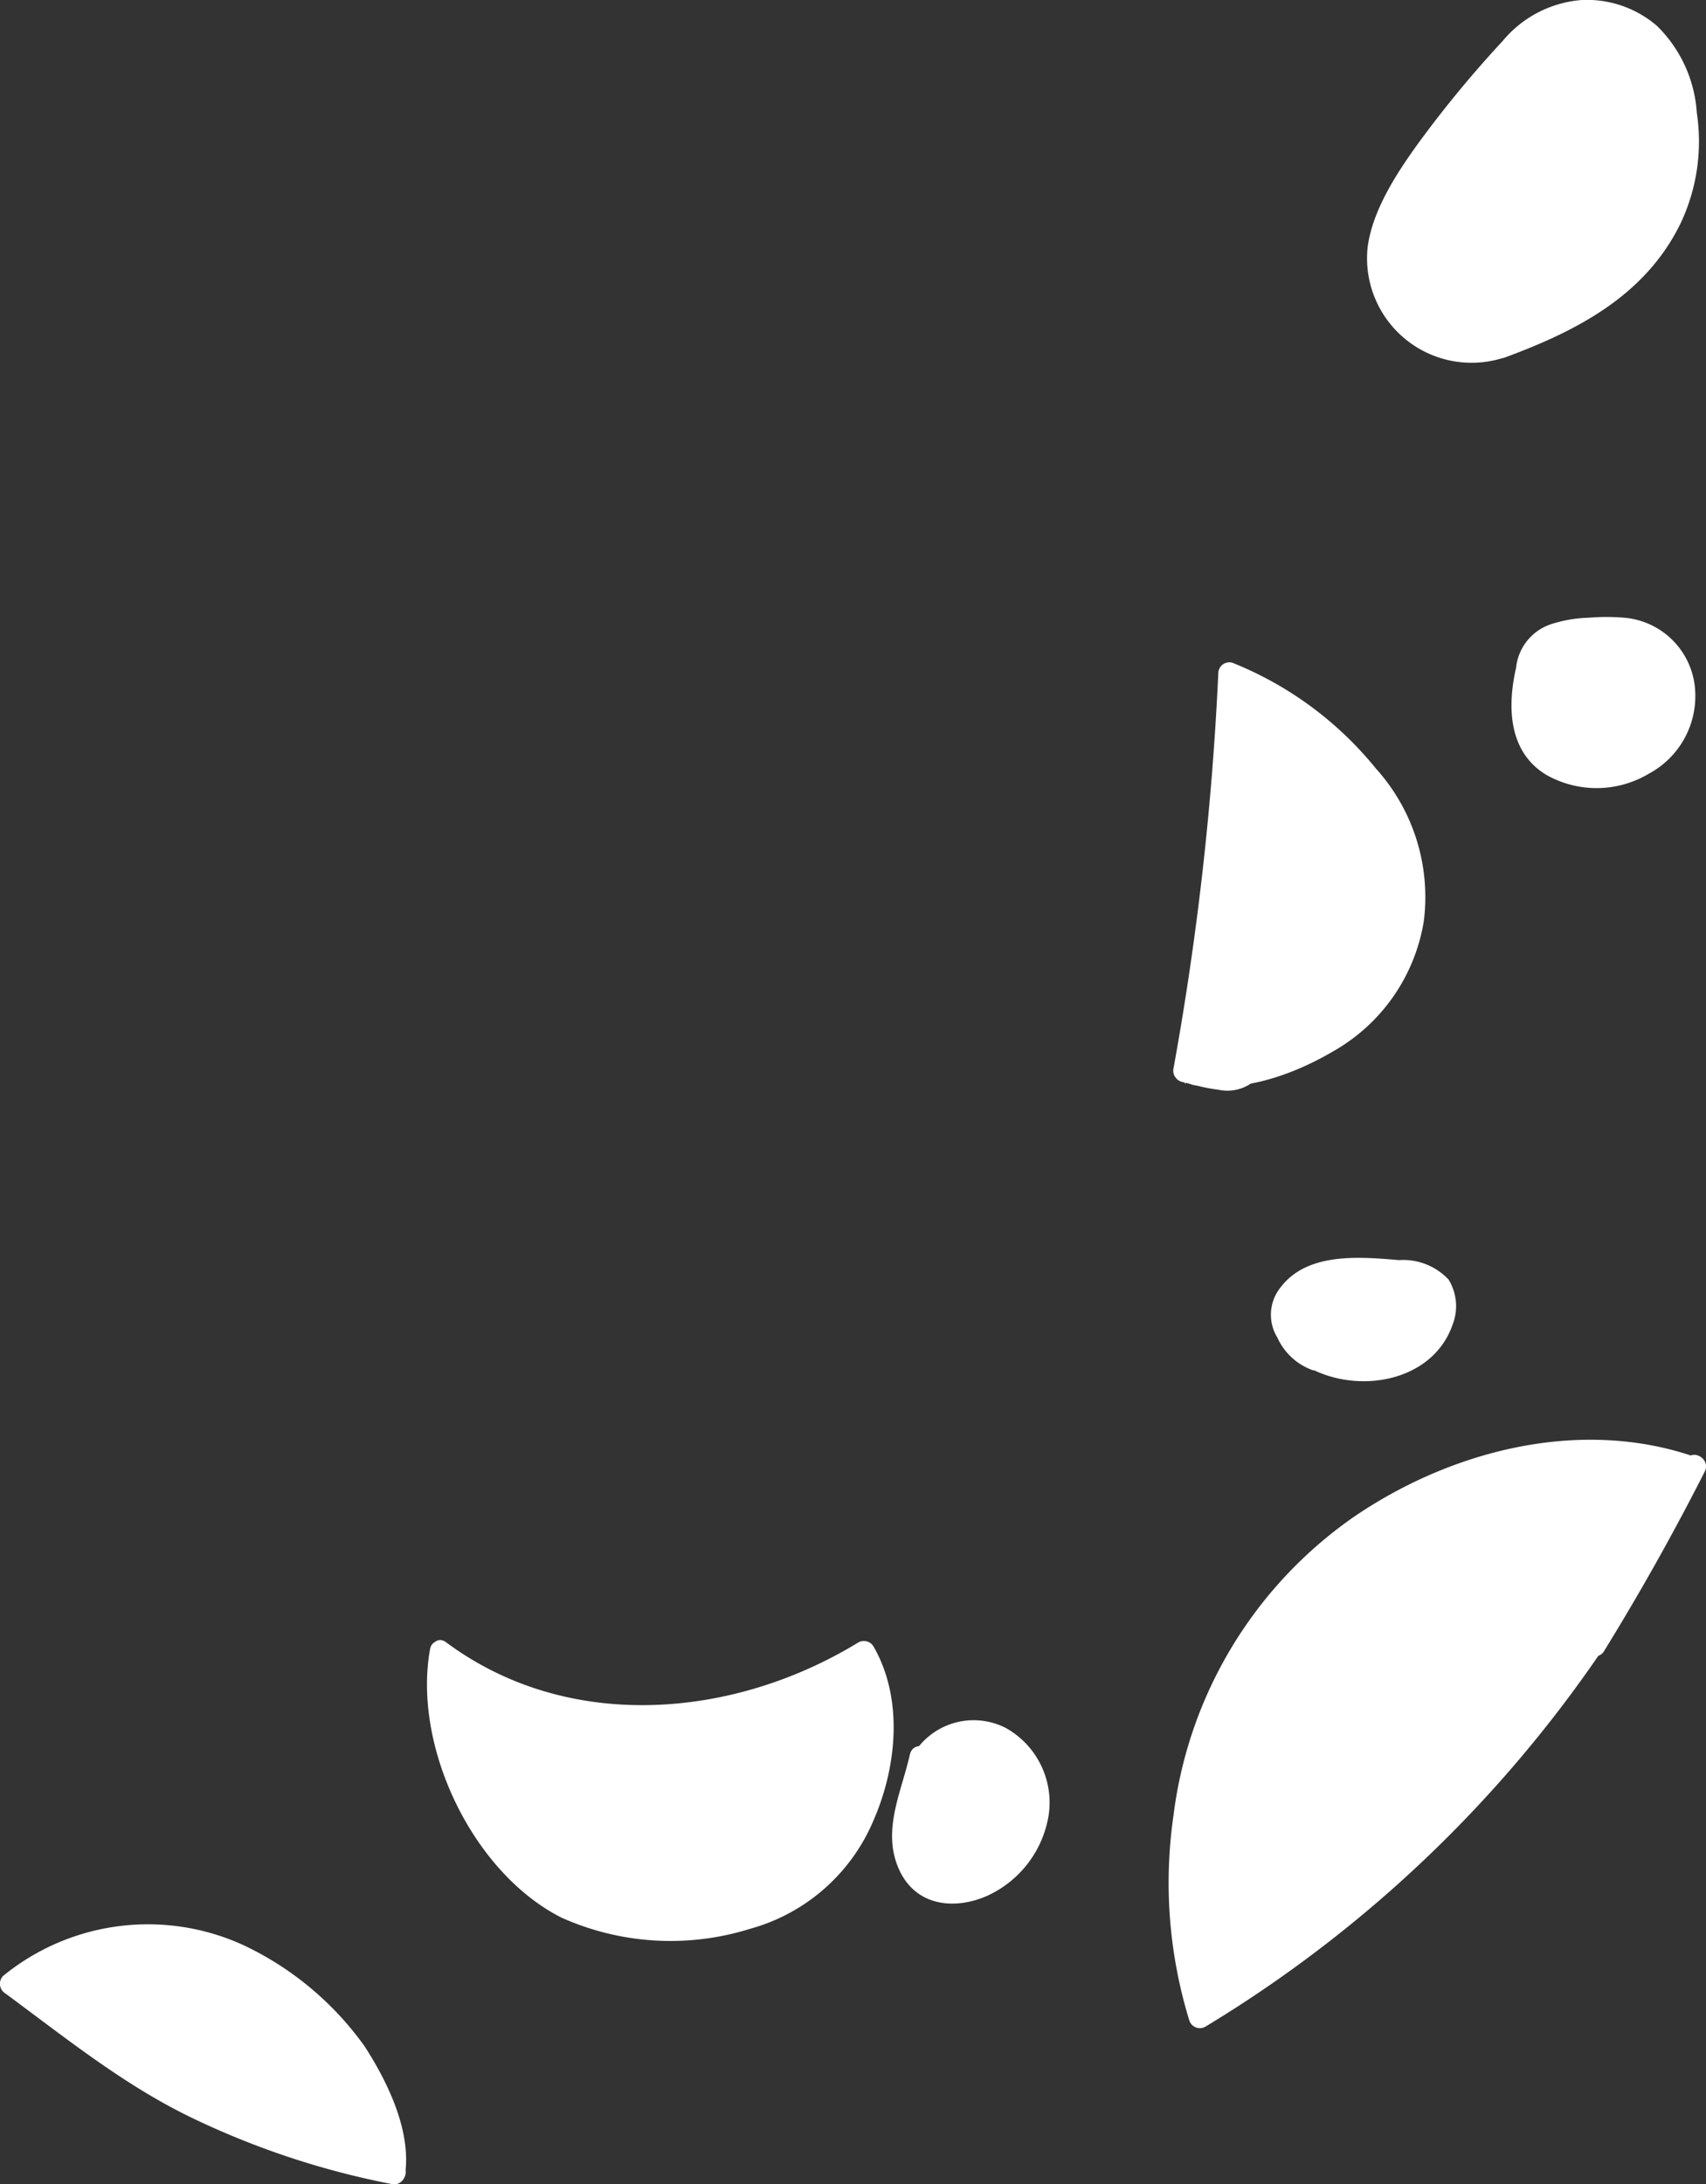 <svg xmlns="http://www.w3.org/2000/svg" viewBox="0 0 96.79 123.86"><rect x="0" y="0" width="96.79" height="123.86" fill="#333333" stroke="none"/><defs><style>.cls-1{fill:#fff;}</style></defs><g id="Layer_2" data-name="Layer 2"><g id="baby-cat-tail-4-patterns"><g id="tail-4-pattern-4-mask"><path class="cls-1" d="M52.23,99.62c-.27,1.26-.79,2.45-1,3.72a3.68,3.68,0,0,0,1.15,3.49,3.65,3.65,0,0,0,4.06-.29,5.4,5.4,0,0,0,2.44-4.09,4.17,4.17,0,0,0-2.37-4,3.41,3.41,0,0,0-4.25,1.45"/><path class="cls-1" d="M51.63,99.46c-.47,2.13-1.59,4.29-.66,6.47s3.18,2.41,5.06,1.57a6.09,6.09,0,0,0,3.47-4.59A4.85,4.85,0,0,0,57.08,98a4,4,0,0,0-5.32,1.58c-.37.71.71,1.34,1.08.63A2.77,2.77,0,0,1,56.17,99a3.48,3.48,0,0,1,2.12,3.46,4.75,4.75,0,0,1-2.39,3.71c-1.24.73-3,.86-3.75-.64-.87-1.84.29-3.93.69-5.73.17-.78-1-1.12-1.21-.33Z"/><path class="cls-1" d="M73.41,76.16a5.45,5.45,0,0,0,7.63,0c.95-1,1.36-2.86.22-3.65a3,3,0,0,0-1.42-.4A26.18,26.18,0,0,0,77.18,72a6.88,6.88,0,0,0-2.71.38,2.82,2.82,0,0,0-1.79,1.95,3.2,3.2,0,0,0,2,2.78"/><path class="cls-1" d="M73,76.6c2.55,2.65,8.08,2.32,9.41-1.47a2.89,2.89,0,0,0-.22-2.56,3.52,3.52,0,0,0-2.82-1.11c-2.22-.19-5.2-.46-6.72,1.55a2.47,2.47,0,0,0-.18,2.84,3.49,3.49,0,0,0,2,1.85c.78.18,1.12-1,.33-1.2a2.26,2.26,0,0,1-1.2-1.1,1.28,1.28,0,0,1-.07-1.56c1-1.52,3.39-1.27,5-1.19.49,0,1,.06,1.46.12a1.74,1.74,0,0,1,1.08.41,1.61,1.61,0,0,1,.12,1.62A3.89,3.89,0,0,1,78.07,77a4.77,4.77,0,0,1-4.21-1.32c-.56-.58-1.45.3-.89.88Z"/><path class="cls-1" d="M86.62,38.09a6.29,6.29,0,0,0,.1,3.84,4.16,4.16,0,0,0,4,2.17,5.17,5.17,0,0,0,4.65-3.22,4,4,0,0,0-2.14-5,6.88,6.88,0,0,0-2.86-.23,6.5,6.5,0,0,0-2.44.47,2.21,2.21,0,0,0-1.33,2"/><path class="cls-1" d="M86,37.93c-.49,2.2-.4,4.71,1.71,6a5.79,5.79,0,0,0,5.83-.05,5,5,0,0,0,2.61-5,4.4,4.4,0,0,0-4-3.85,12,12,0,0,0-2,0,7.59,7.59,0,0,0-2.16.37A2.92,2.92,0,0,0,86,38.09a.63.63,0,0,0,1.25,0c0-2,3.15-1.87,4.44-1.84a3.31,3.31,0,0,1,2.22.78,3.57,3.57,0,0,1,1,1.8c.72,3.25-3.24,5.48-6,4.33a2.93,2.93,0,0,1-1.68-1.68,5.78,5.78,0,0,1,0-3.22c.17-.78-1-1.12-1.21-.33Z"/><path class="cls-1" d="M25,93.65a17.28,17.28,0,0,0,4.74,2.57c6.3,2.2,13.59,1,19.28-2.57,2.12,3.56.72,9.79-2.28,12.65a12.53,12.53,0,0,1-8.62,3.06,14.06,14.06,0,0,1-5.34-.91C27.93,106.52,24,98.77,25,93.65Z"/><path class="cls-1" d="M24.69,94.19c7.24,5.38,17.2,4.55,24.64,0L48.48,94c1.68,3,1,7-.66,9.89-2.08,3.66-6.32,5-10.33,4.87a10.94,10.94,0,0,1-9.35-5.25c-1.8-2.75-3.13-6.33-2.54-9.66.15-.79-1.06-1.13-1.2-.33-1,5.51,2.4,12.66,7.44,15.22a15.13,15.13,0,0,0,10.72.64,10.67,10.67,0,0,0,7-6.15c1.31-3,1.72-6.87,0-9.86a.64.64,0,0,0-.86-.23c-7.1,4.34-16.47,5.13-23.38,0C24.67,92.63,24.05,93.72,24.69,94.19Z"/><path class="cls-1" d="M67.19,60.82a167.3,167.3,0,0,0,2.57-22.56c2.46.76,5.15,3.16,7,4.94a11.06,11.06,0,0,1,3.46,6.74,9.5,9.5,0,0,1-3.4,8.18c-2.39,1.93-6.72,3.63-9.65,2.7,0-.16,2.78,1,3.52.1"/><path class="cls-1" d="M67.79,61a169.87,169.87,0,0,0,2.59-22.73l-.79.61c2.69.89,5,3,7,5a9.86,9.86,0,0,1,3,8,9.05,9.05,0,0,1-4.45,6.64C72.91,59.89,70,61,67.36,60.22l.27,1c-.49.43-.55.05-.17.23a2,2,0,0,0,.47.12,10.3,10.3,0,0,0,1.21.23,2.39,2.39,0,0,0,2-.48c.6-.53-.28-1.42-.88-.88-.93.84-2.61-.89-3.52-.1a.62.62,0,0,0,.28,1c2.88.83,6.11-.25,8.6-1.71a10.4,10.4,0,0,0,5.16-7.39,10.88,10.88,0,0,0-2.72-8.66,20.08,20.08,0,0,0-8.15-6,.63.63,0,0,0-.79.6,168.39,168.39,0,0,1-2.54,22.4c-.16.78,1,1.12,1.2.33Z"/><path class="cls-1" d="M85.19,19.68a5.24,5.24,0,0,1-6.57-7,22.36,22.36,0,0,1,2.2-3.95,60.57,60.57,0,0,1,5.31-6.39,5.37,5.37,0,0,1,9.12,2.35h0a13.21,13.21,0,0,1,.49,3.85A11.46,11.46,0,0,1,89.16,18C87.6,18.72,86.31,19.27,85.19,19.68Z"/><path class="cls-1" d="M85,19.07a4.66,4.66,0,0,1-6.2-4.78c.19-1.79,1.41-3.63,2.41-5.08a54.22,54.22,0,0,1,4-5C86.35,3,87.38,1.71,89.05,1.35a4.84,4.84,0,0,1,3.7.74,5.45,5.45,0,0,1,2.12,3.7,10,10,0,0,1-.43,5.79c-1.65,4.09-5.49,6-9.42,7.49-.75.28-.42,1.49.34,1.21,4.08-1.5,8-3.51,10-7.64a10.85,10.85,0,0,0,.91-6.23A7.59,7.59,0,0,0,94,1.46,6.1,6.1,0,0,0,89.75,0a6.47,6.47,0,0,0-4.5,2.33,64.42,64.42,0,0,0-4.78,5.79c-1.23,1.7-2.61,3.81-2.88,5.92a5.93,5.93,0,0,0,7.77,6.23C86.11,20,85.79,18.81,85,19.07Z"/><path class="cls-1" d="M96.18,83.13q-2.66,5.25-5.75,10.24l1.92-3.21a71.7,71.7,0,0,1-24.28,24.23c-2.54-7.85-.8-17.76,4.65-24s15.2-10,23-7.3"/><path class="cls-1" d="M95.64,82.82Q93,88.06,89.89,93.06l1.08.63,1.92-3.21a.63.63,0,0,0-1.08-.63,71.1,71.1,0,0,1-24.06,24l.92.38a25.66,25.66,0,0,1,1.62-19.07A23.25,23.25,0,0,1,84.92,83.63a18.53,18.53,0,0,1,10.64.11c.77.25,1.1-1,.34-1.21-6.46-2.12-13.69-.22-19.16,3.54a24.27,24.27,0,0,0-10.16,16.87,26.56,26.56,0,0,0,.89,11.62.63.63,0,0,0,.92.37,72.54,72.54,0,0,0,24.5-24.45l-1.08-.63-1.92,3.21a.63.63,0,0,0,1.08.63q3.09-5,5.75-10.24c.36-.72-.72-1.35-1.08-.63Z"/><path class="cls-1" d="M22.42,123.24A44.81,44.81,0,0,1,9.56,118.7a79.53,79.53,0,0,1-8.93-6.21c3.06-2.87,8.77-3.5,12.61-1.8a17.46,17.46,0,0,1,3.32,2,14.28,14.28,0,0,1,3.83,3.92C21.45,118.42,22.77,121.21,22.42,123.24Z"/><path class="cls-1" d="M22.58,122.64a45.29,45.29,0,0,1-11.66-3.93c-3.61-1.83-6.74-4.37-10-6.76l.13,1c3.24-2.92,8.74-3.36,12.56-1.36a16.59,16.59,0,0,1,6,5.09c1.22,1.85,2.44,4.31,2.13,6.58-.1.79,1.15.79,1.25,0,.33-2.47-1-5.19-2.3-7.21a17.72,17.72,0,0,0-6.83-5.72A13,13,0,0,0,.18,112.05a.64.64,0,0,0,.13,1c3.35,2.47,6.58,5.08,10.33,6.93a46.52,46.52,0,0,0,11.61,3.88C23,124,23.37,122.79,22.58,122.64Z"/></g></g></g></svg>